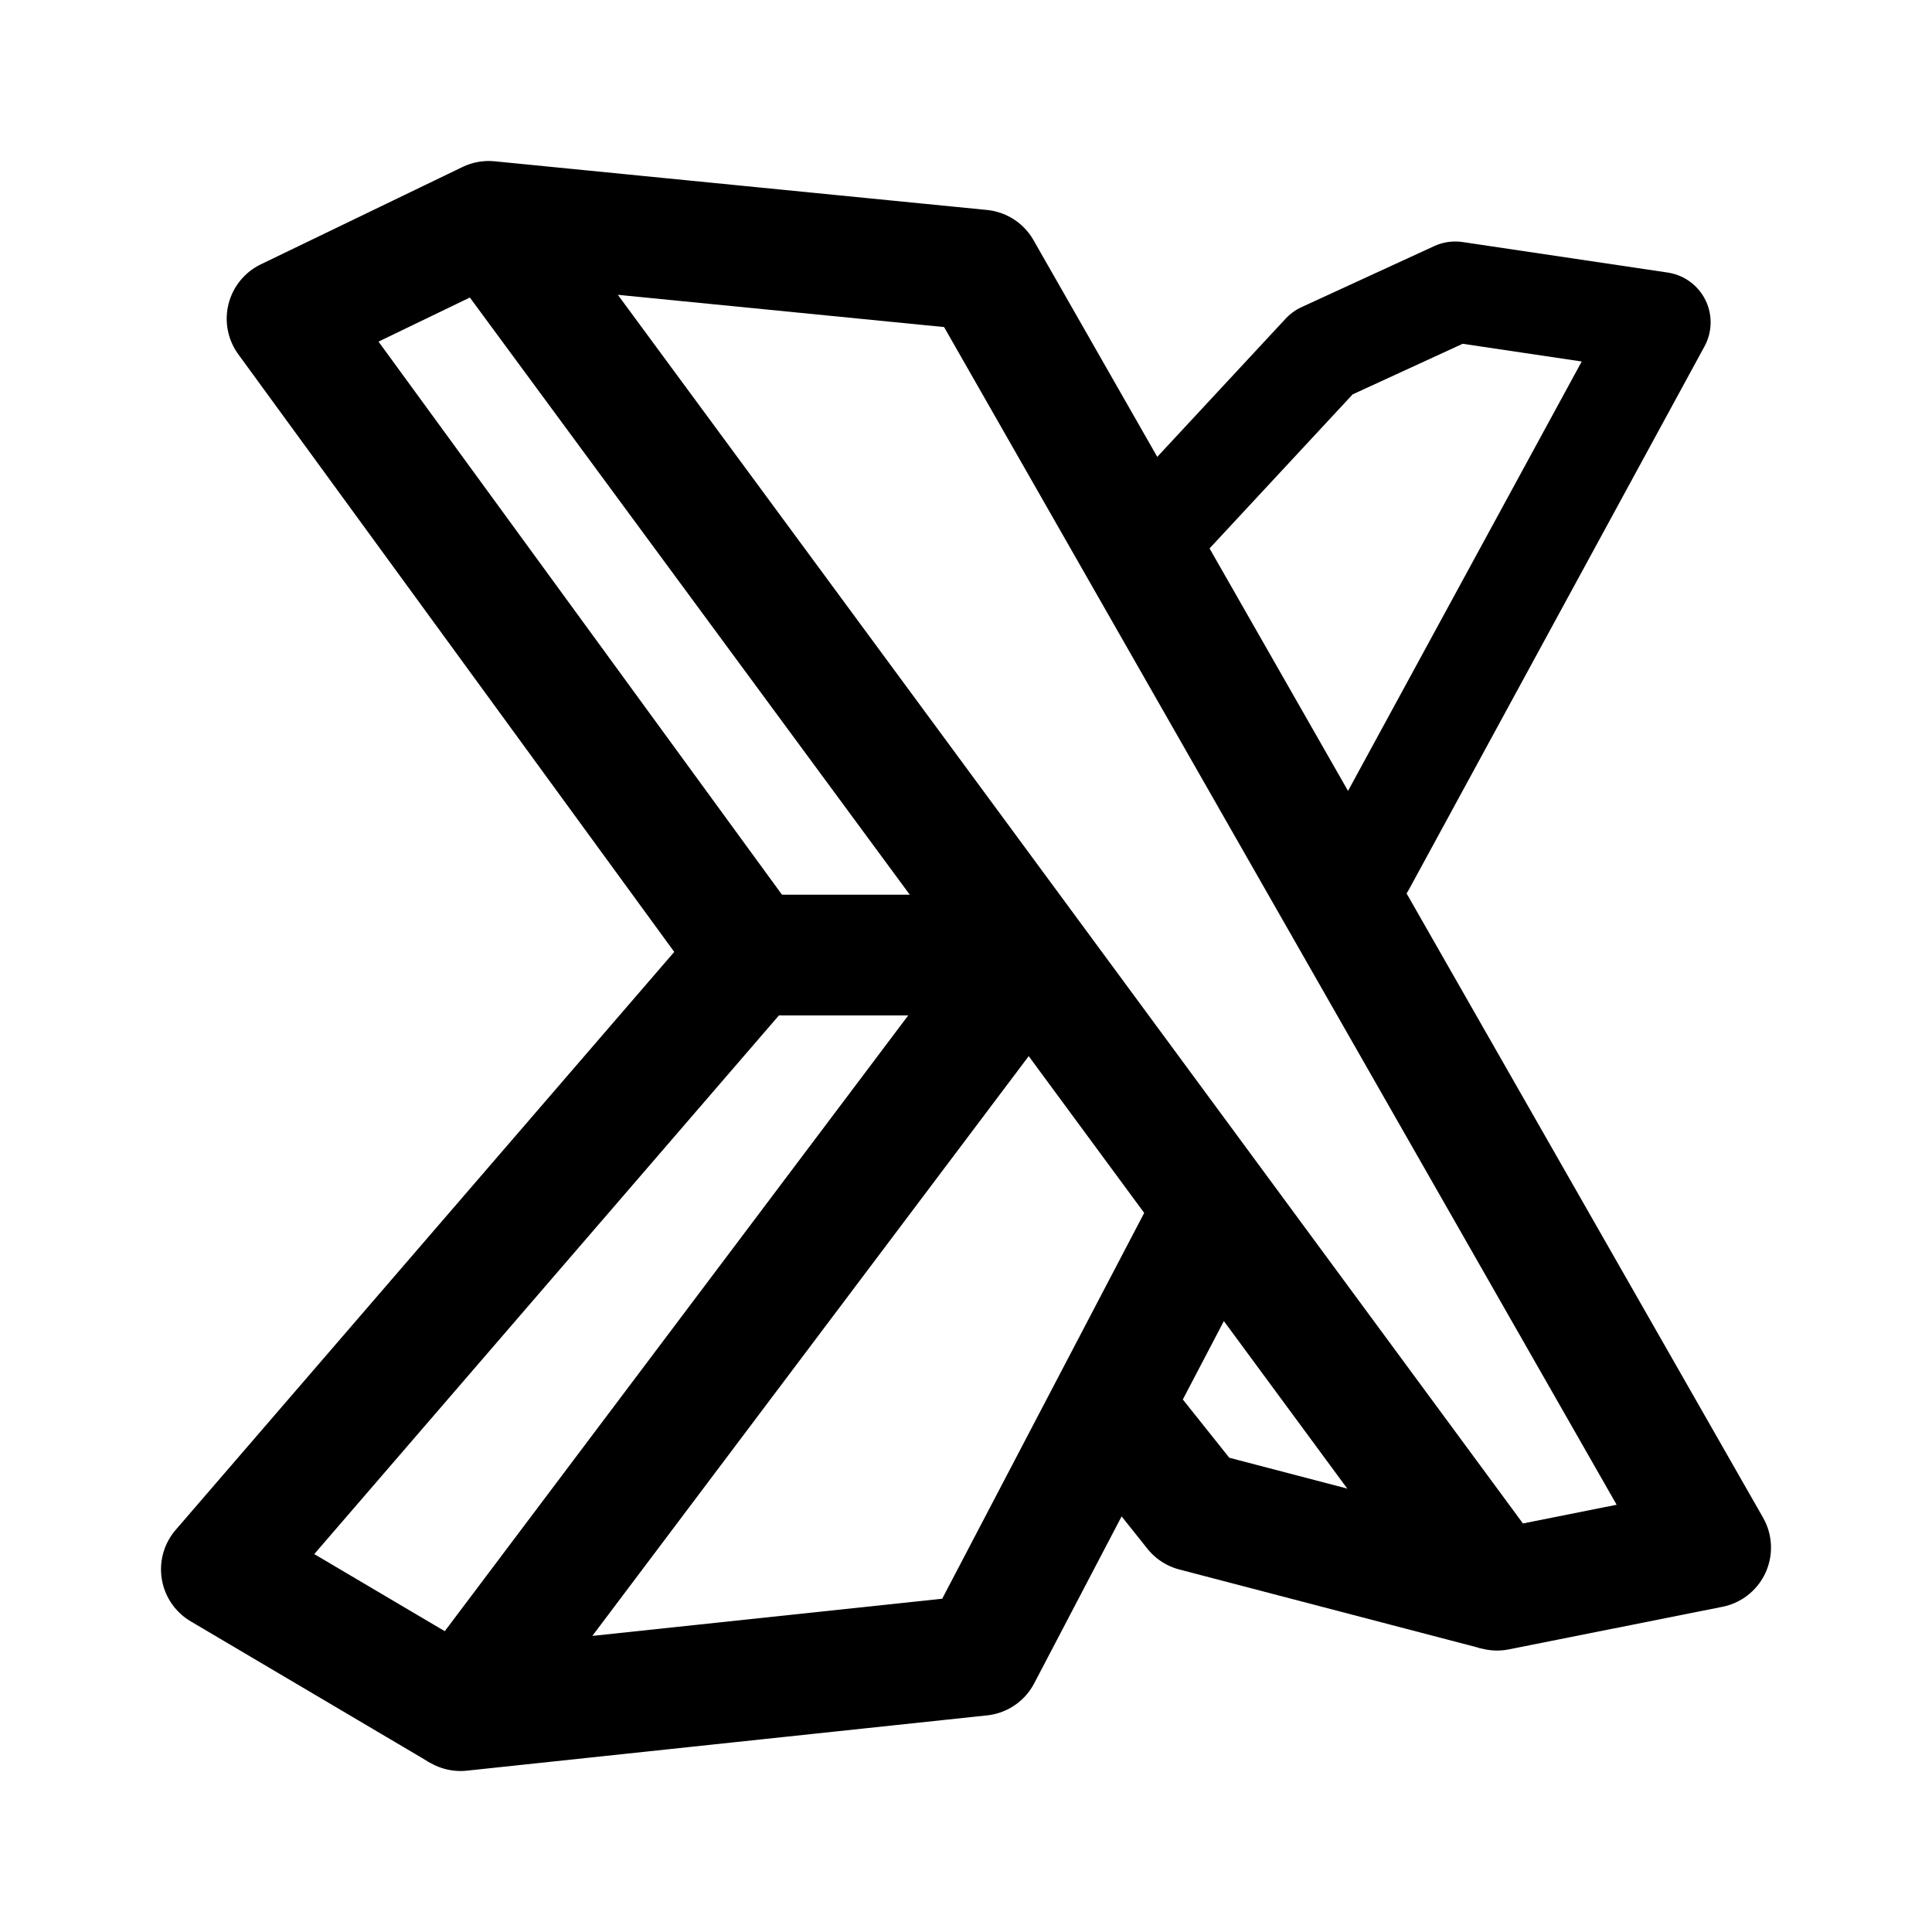 <svg xmlns="http://www.w3.org/2000/svg" width="192" height="192" fill="none"><path stroke="#000" stroke-linejoin="round" stroke-width="12" d="m48.571 22-20.042 9.673L74.66 94.912M48.571 22l48.925 4.837L170 153.797l-21.221 4.232z"/><path stroke="#000" stroke-linejoin="round" stroke-width="12" d="M45.768 170 22 155.959l52.66-61.047h27.623"/><path stroke="#000" stroke-linejoin="round" stroke-width="12" d="M102.283 94.912 45.768 170l51.694-5.494 12.956-24.745L120.764 120m28.015 38.029-30.062-7.859-8.299-10.409"/><path stroke="#000" stroke-linecap="round" stroke-linejoin="round" stroke-width="10" d="M135.63 86 165 32.032 144.621 29l-13.186 6.064L113 54.909"/></svg>